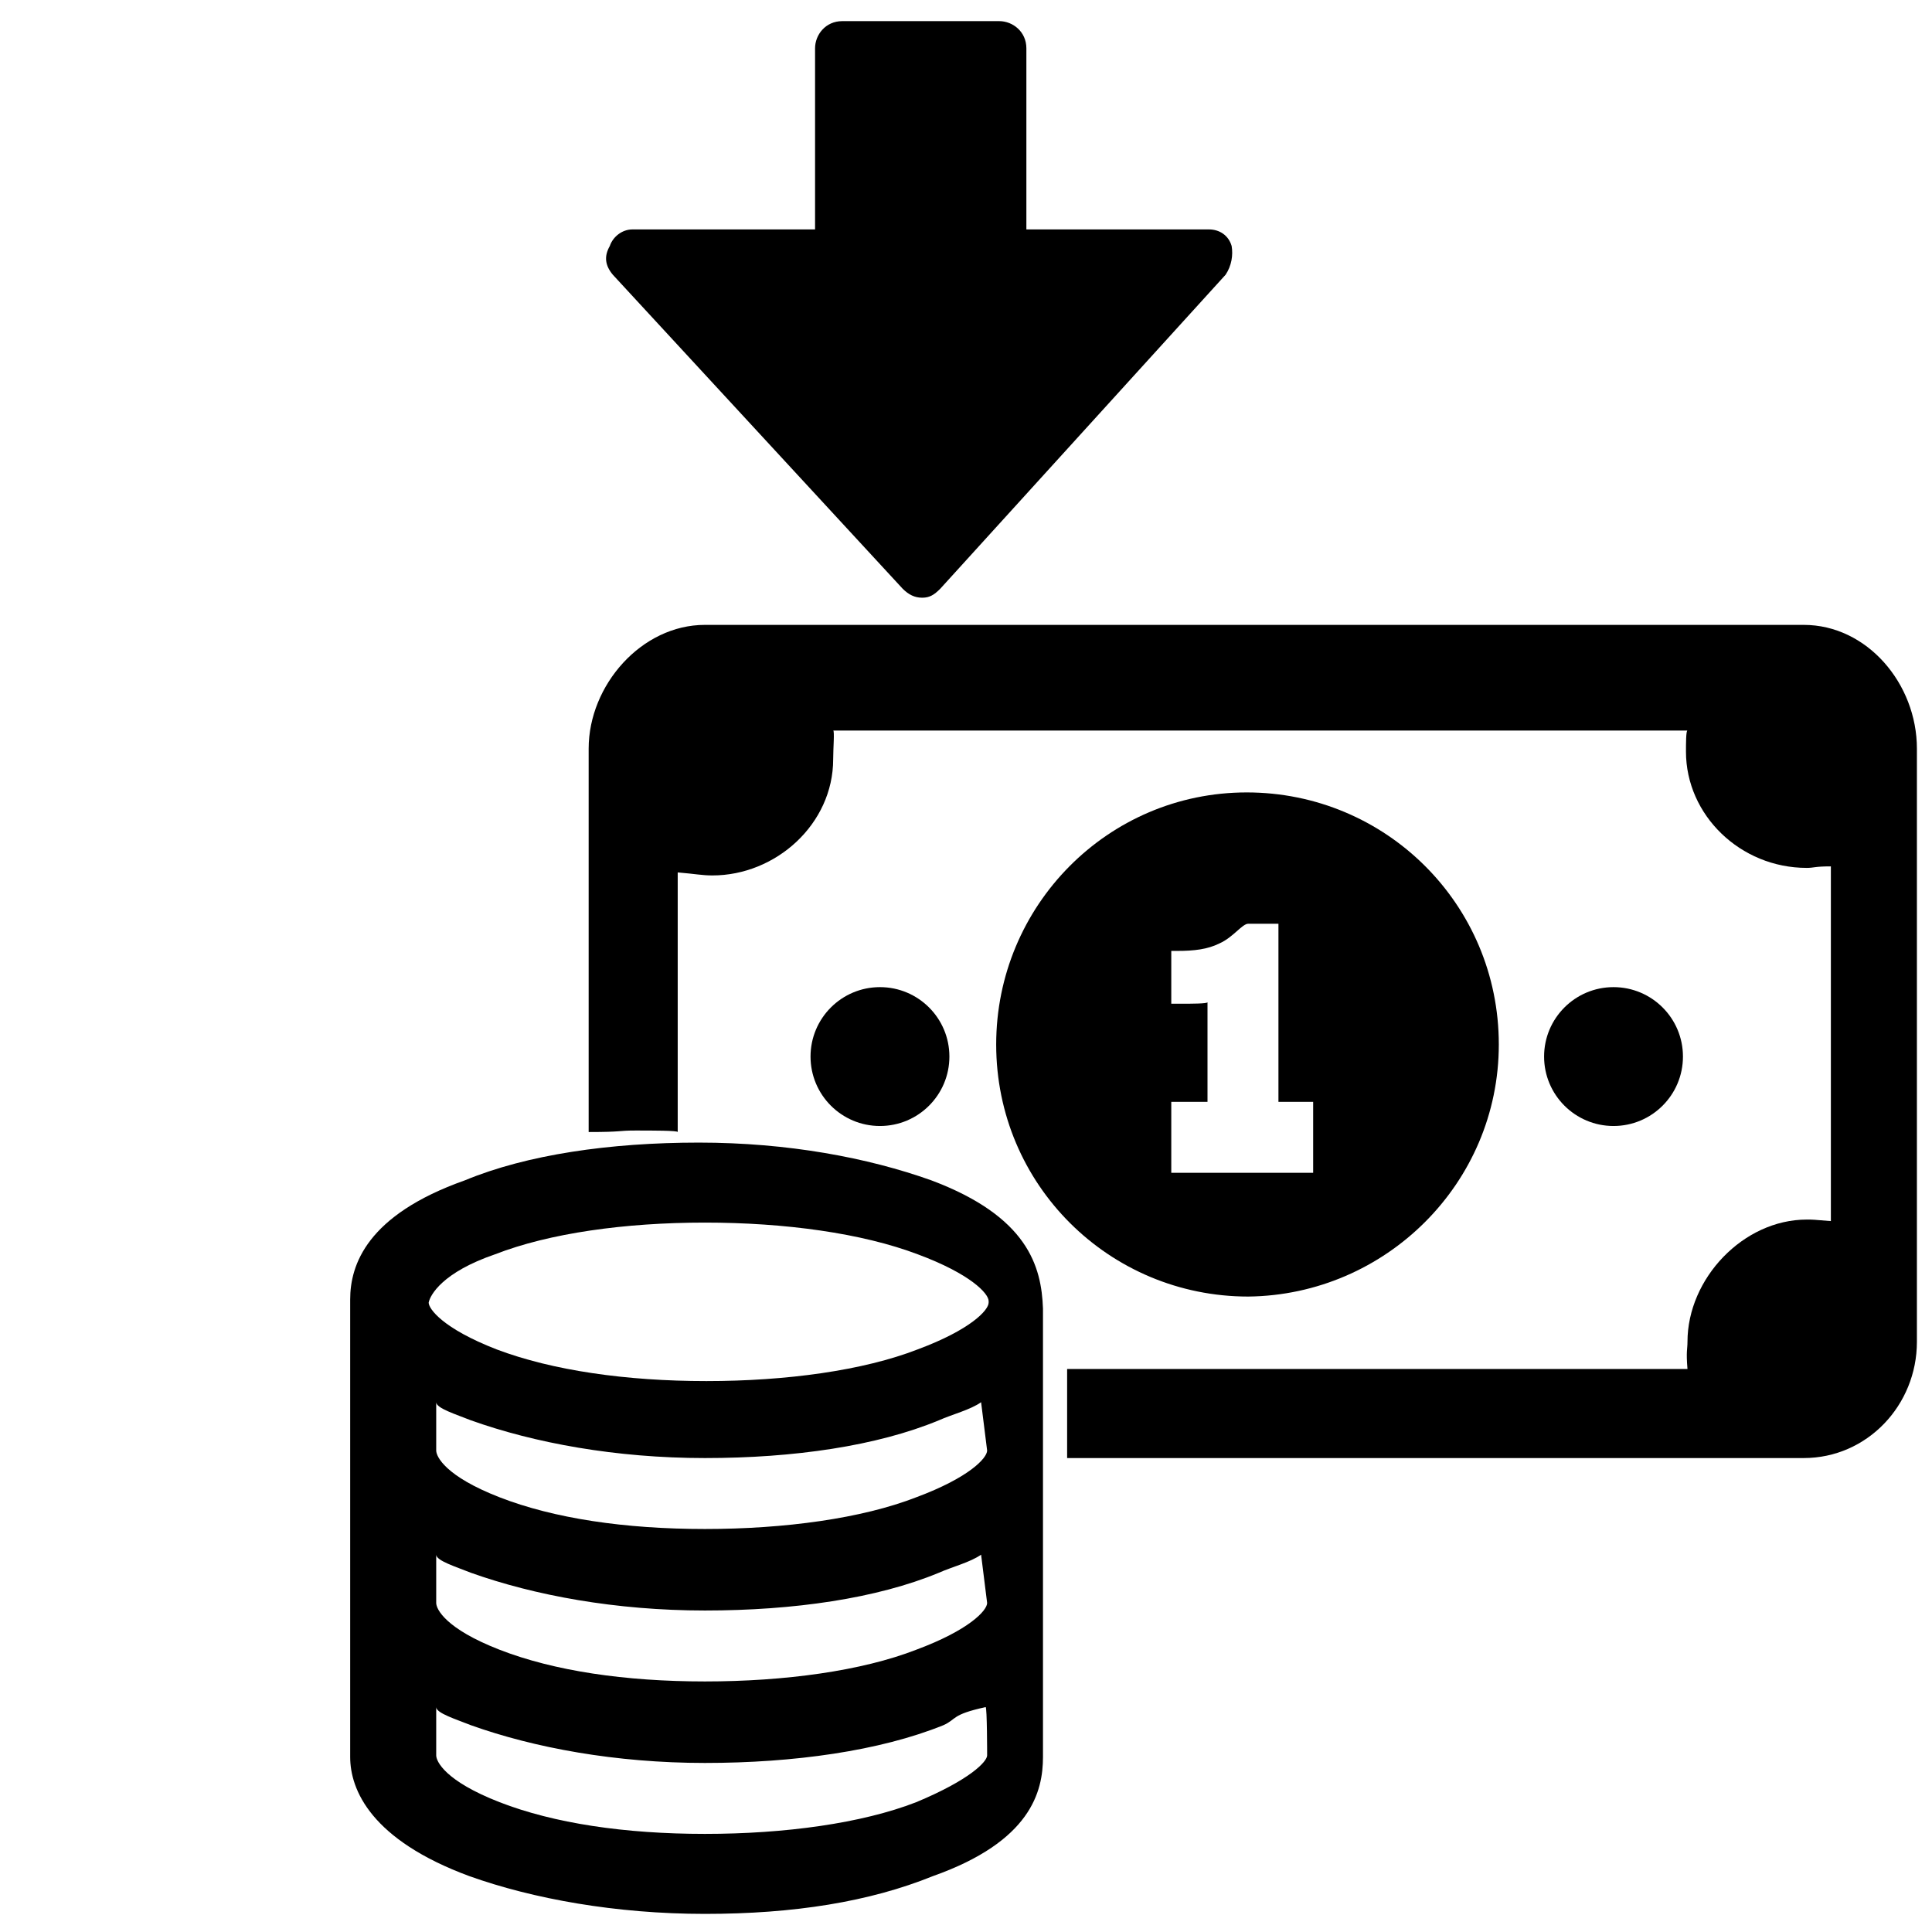 <?xml version="1.0" encoding="utf-8"?>
<!-- Generator: Adobe Illustrator 20.1.0, SVG Export Plug-In . SVG Version: 6.00 Build 0)  -->
<svg version="1.1" id="Layer_1" xmlns="http://www.w3.org/2000/svg" xmlns:xlink="http://www.w3.org/1999/xlink" x="0px" y="0px"
	 viewBox="0 0 128 128" style="enable-background:new 0 0 128 128;" xml:space="preserve">
<g>
	<g>
		<path d="M99.3,69.2c0-9.3-7.5-16.7-16.7-16.7C73.4,52.5,66,60,66,69.2c0,9.3,7.5,16.7,16.7,16.7C91.8,85.8,99.3,78.4,99.3,69.2z
			 M77.7,73H80v-6.6c0,0.1-1.1,0.1-1.8,0.1c-0.2,0-0.6,0-0.6,0v-3.5c0,0,0.2,0,0.4,0c1.1,0,2-0.1,2.8-0.5c0.9-0.4,1.5-1.3,1.9-1.3h2
			V73h2.3v4.7h-9.4V73z"/>
		<circle cx="58.3" cy="70" r="4.6"/>
		<circle cx="106.9" cy="70" r="4.6"/>
		<path d="M119.5,41.4H46.7c-4.2,0-7.7,4-7.7,8.2V75c2.3,0,1.9-0.1,3.1-0.1c1.1,0,2.8,0,2.8,0.1V57.8c1.2,0.1,1.6,0.2,2.3,0.2
			c4.2,0,8-3.4,8-7.7c0-0.7,0.1-1.9,0-1.9h56.6c-0.1,0-0.1,0.9-0.1,1.4c0,4.2,3.6,7.7,8,7.7c0.5,0,0.5-0.1,1.6-0.1v23.5
			c-1.2-0.1-1.2-0.1-1.6-0.1c-4.2,0-7.9,3.9-7.9,8.1c0,0.5-0.1,0.6,0,1.8H70.7c0,0,0-0.5,0-0.2c0,0.1,0,0.1,0,0.2v5.9h48.8
			c4.2,0,7.5-3.5,7.5-7.7V49.6C127,45.3,123.7,41.4,119.5,41.4z"/>
		<path d="M61.7,78.2c-4.2-1.5-9.5-2.5-15.4-2.5s-11.4,0.8-15.5,2.5c-6.5,2.3-7.6,5.6-7.6,7.9v10v0.1v10v0.1v0.1v9.9v0.1
			c0,2.2,1.4,5.5,7.9,7.9c4.2,1.5,9.7,2.5,15.6,2.5s10.9-0.8,15.1-2.5c6.5-2.3,7.3-5.6,7.3-7.9v-0.1v-9.7v-0.1v-0.1v-9.7v-0.1v-0.1
			v-9.7v-0.1C69,83.9,68.1,80.6,61.7,78.2z M32.8,83.1c3.6-1.4,8.6-2.1,13.9-2.1s10.4,0.7,14.1,2.1c3.5,1.3,4.7,2.6,4.7,3.1v0.1
			c0,0.5-1.2,1.8-4.7,3.1c-3.6,1.4-8.7,2.1-14,2.1s-10.2-0.7-13.9-2.1c-3.6-1.4-4.5-2.7-4.5-3.1C28.5,85.8,29.3,84.3,32.8,83.1z
			 M65.4,116.3c0,0.4-1.1,1.6-4.7,3.1c-3.6,1.4-8.7,2.1-14,2.1s-10-0.7-13.6-2.1c-3.6-1.4-4.2-2.7-4.2-3.1v-3.2
			c0,0.4,1.3,0.8,2.3,1.2c4.2,1.5,9.6,2.5,15.5,2.5s11.6-0.8,15.8-2.5c0.9-0.4,0.5-0.7,2.8-1.2C65.4,113.1,65.4,116.3,65.4,116.3z
			 M65.4,106.2L65.4,106.2c0,0.5-1.2,1.8-4.7,3.1c-3.6,1.4-8.7,2.1-14,2.1s-10-0.7-13.6-2.1c-3.6-1.4-4.2-2.7-4.2-3.1V103
			c0,0.4,1.3,0.8,2.3,1.2c4.2,1.5,9.6,2.5,15.5,2.5s11.4-0.8,15.5-2.5c0.9-0.4,2.1-0.7,2.8-1.2L65.4,106.2z M65.4,96.1L65.4,96.1
			c0,0.5-1.2,1.8-4.7,3.1c-3.6,1.4-8.7,2.1-14,2.1s-10-0.7-13.6-2.1c-3.6-1.4-4.2-2.7-4.2-3.1v-3.2c0,0.4,1.3,0.8,2.3,1.2
			c4.2,1.5,9.6,2.5,15.5,2.5s11.4-0.8,15.5-2.5c0.9-0.4,2.1-0.7,2.8-1.2L65.4,96.1z"/>
	</g>
	<g>
		<path d="M81.2,18.2L62.3,39c-0.4,0.4-0.7,0.6-1.2,0.6s-0.9-0.2-1.3-0.6L40.6,18.2c-0.5-0.6-0.6-1.2-0.2-1.9
			c0.2-0.6,0.8-1.1,1.5-1.1H54v-12c0-0.9,0.7-1.8,1.8-1.8h10.4c0.9,0,1.8,0.7,1.8,1.8v12h12.1c0.7,0,1.3,0.4,1.5,1.1
			C81.7,16.9,81.6,17.6,81.2,18.2z"/>
	</g>
</g>
</svg>
